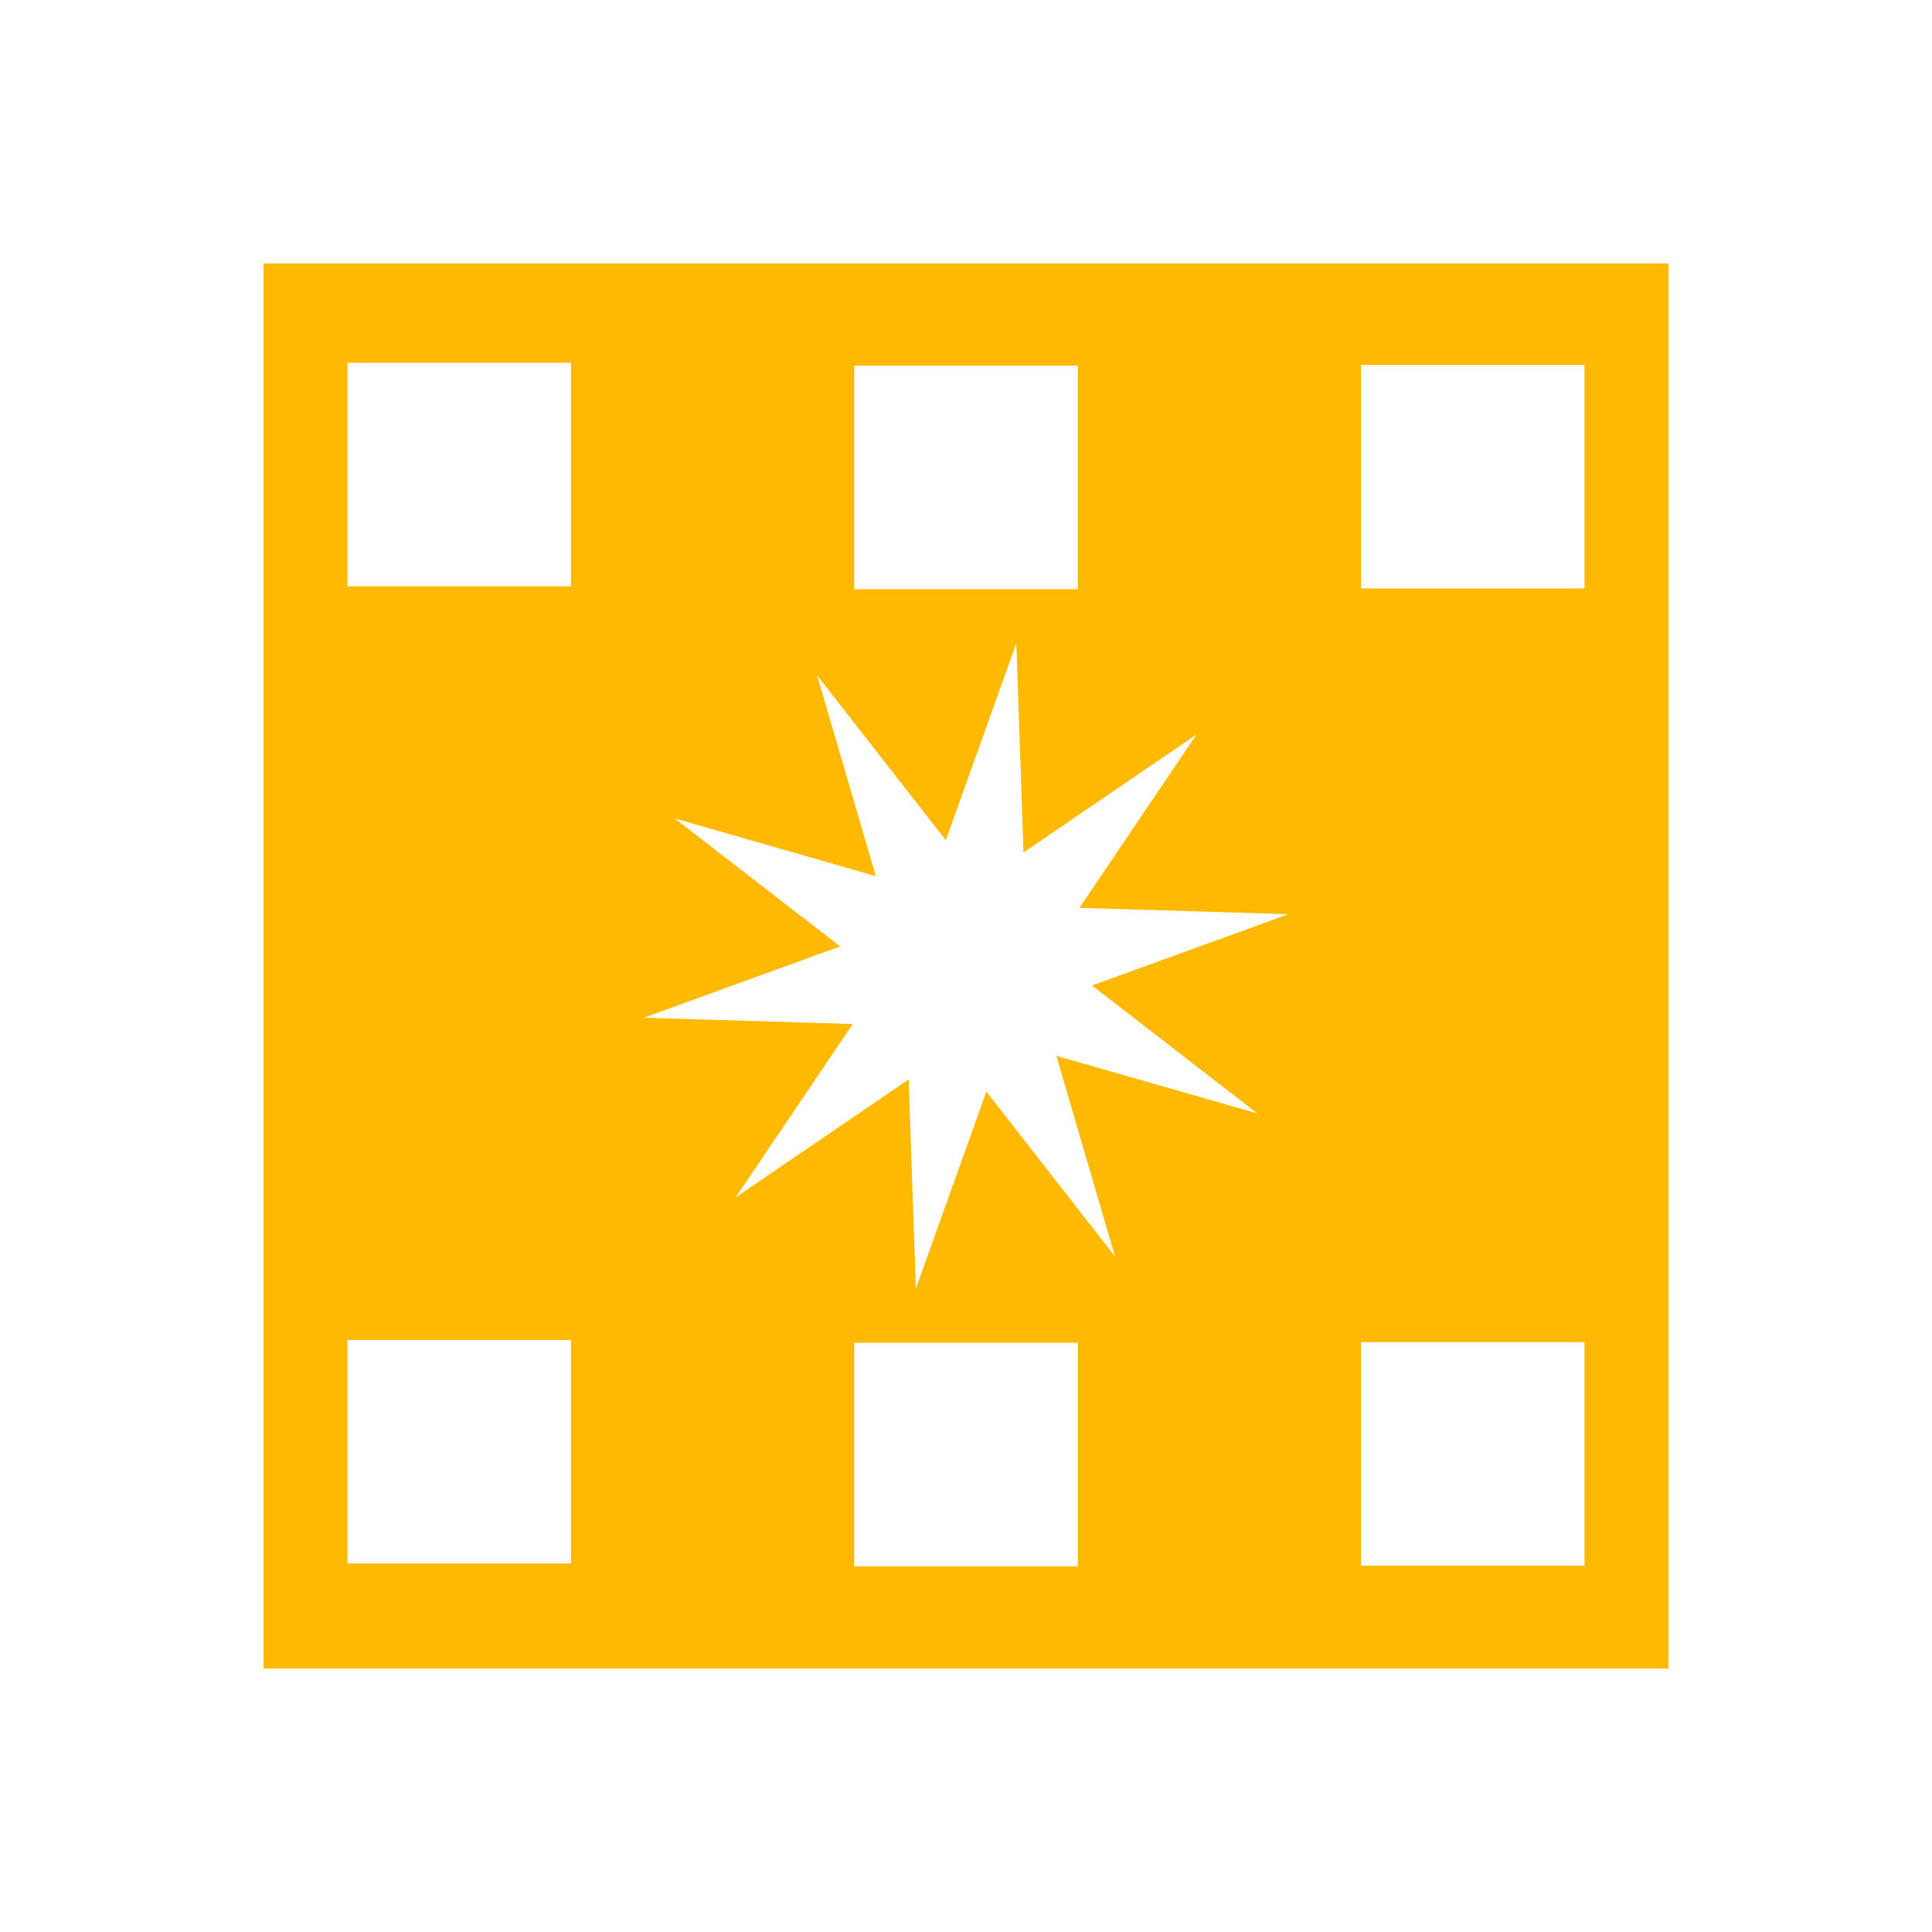 <?xml version="1.0" encoding="UTF-8" standalone="no"?>
<!-- Created with Inkscape (http://www.inkscape.org/) -->

<svg
   xmlns:dc="http://purl.org/dc/elements/1.1/"
   xmlns:cc="http://creativecommons.org/ns#"
   xmlns:rdf="http://www.w3.org/1999/02/22-rdf-syntax-ns#"
   xmlns:svg="http://www.w3.org/2000/svg"
   xmlns="http://www.w3.org/2000/svg"
   xmlns:sodipodi="http://sodipodi.sourceforge.net/DTD/sodipodi-0.dtd"
   xmlns:inkscape="http://www.inkscape.org/namespaces/inkscape"
   width="22"
   height="22"
   viewBox="0 0 22 22"
   version="1.1"
   id="main"
   inkscape:version="0.92+devel (9cbd9e9661, 2017-09-28, custom)"
   sodipodi:docname="project-defaults.svg">
  <defs
     id="ol-defs" />
  <sodipodi:namedview
     id="base"
     pagecolor="#002466"
     bordercolor="#ffffff"
     borderopacity="0.30"
     inkscape:pageopacity="1"
     inkscape:pageshadow="0"
     inkscape:zoom="13.140625"
     inkscape:document-units="px"
     inkscape:current-layer="main"
     inkscape:document-rotation="0"
     showgrid="false"
     inkscape:showpageshadow="false"
     borderlayer="true"
     inkscape:window-width="1920"
     inkscape:window-height="1027"
     inkscape:window-x="0"
     inkscape:window-y="24"
     inkscape:window-maximized="1"
     units="px"
     inkscape:cx="6.5947884"
     inkscape:cy="8.0269054" />
  <g
     id="g843"
     inkscape:label="#project-defaults">
    <path
       style="fill:none;stroke:none;stroke-width:1"
       d="M 0,0 H 22 V 22 H 0 Z"
       id="boundary"
       inkscape:label="#boundary"
       inkscape:connector-curvature="0" />
    <path
       inkscape:label="#"
       id="path829"
       d="M 3,3 V 19 H 19 V 3 Z M 3.957,4.131 H 6.502 V 6.676 H 3.957 Z M 15.498,4.156 h 2.545 V 6.701 H 15.498 Z M 9.727,4.164 H 12.273 V 6.709 H 9.727 Z m 1.846,3.162 0.082,2.381 1.969,-1.342 -1.332,1.973 2.379,0.072 -2.236,0.812 1.883,1.457 -2.289,-0.656 0.668,2.285 -1.465,-1.877 -0.803,2.242 -0.082,-2.381 -1.969,1.342 1.332,-1.973 -2.379,-0.072 2.236,-0.812 L 7.684,9.32 9.973,9.977 9.305,7.691 10.77,9.568 Z M 3.957,15.258 h 2.545 v 2.545 H 3.957 Z m 11.541,0.025 h 2.545 v 2.545 h -2.545 z m -5.771,0.008 h 2.547 v 2.545 H 9.727 Z"
       style="fill:#ffb900;stroke-width:1.333"
       inkscape:connector-curvature="0" />
  </g>
</svg>
